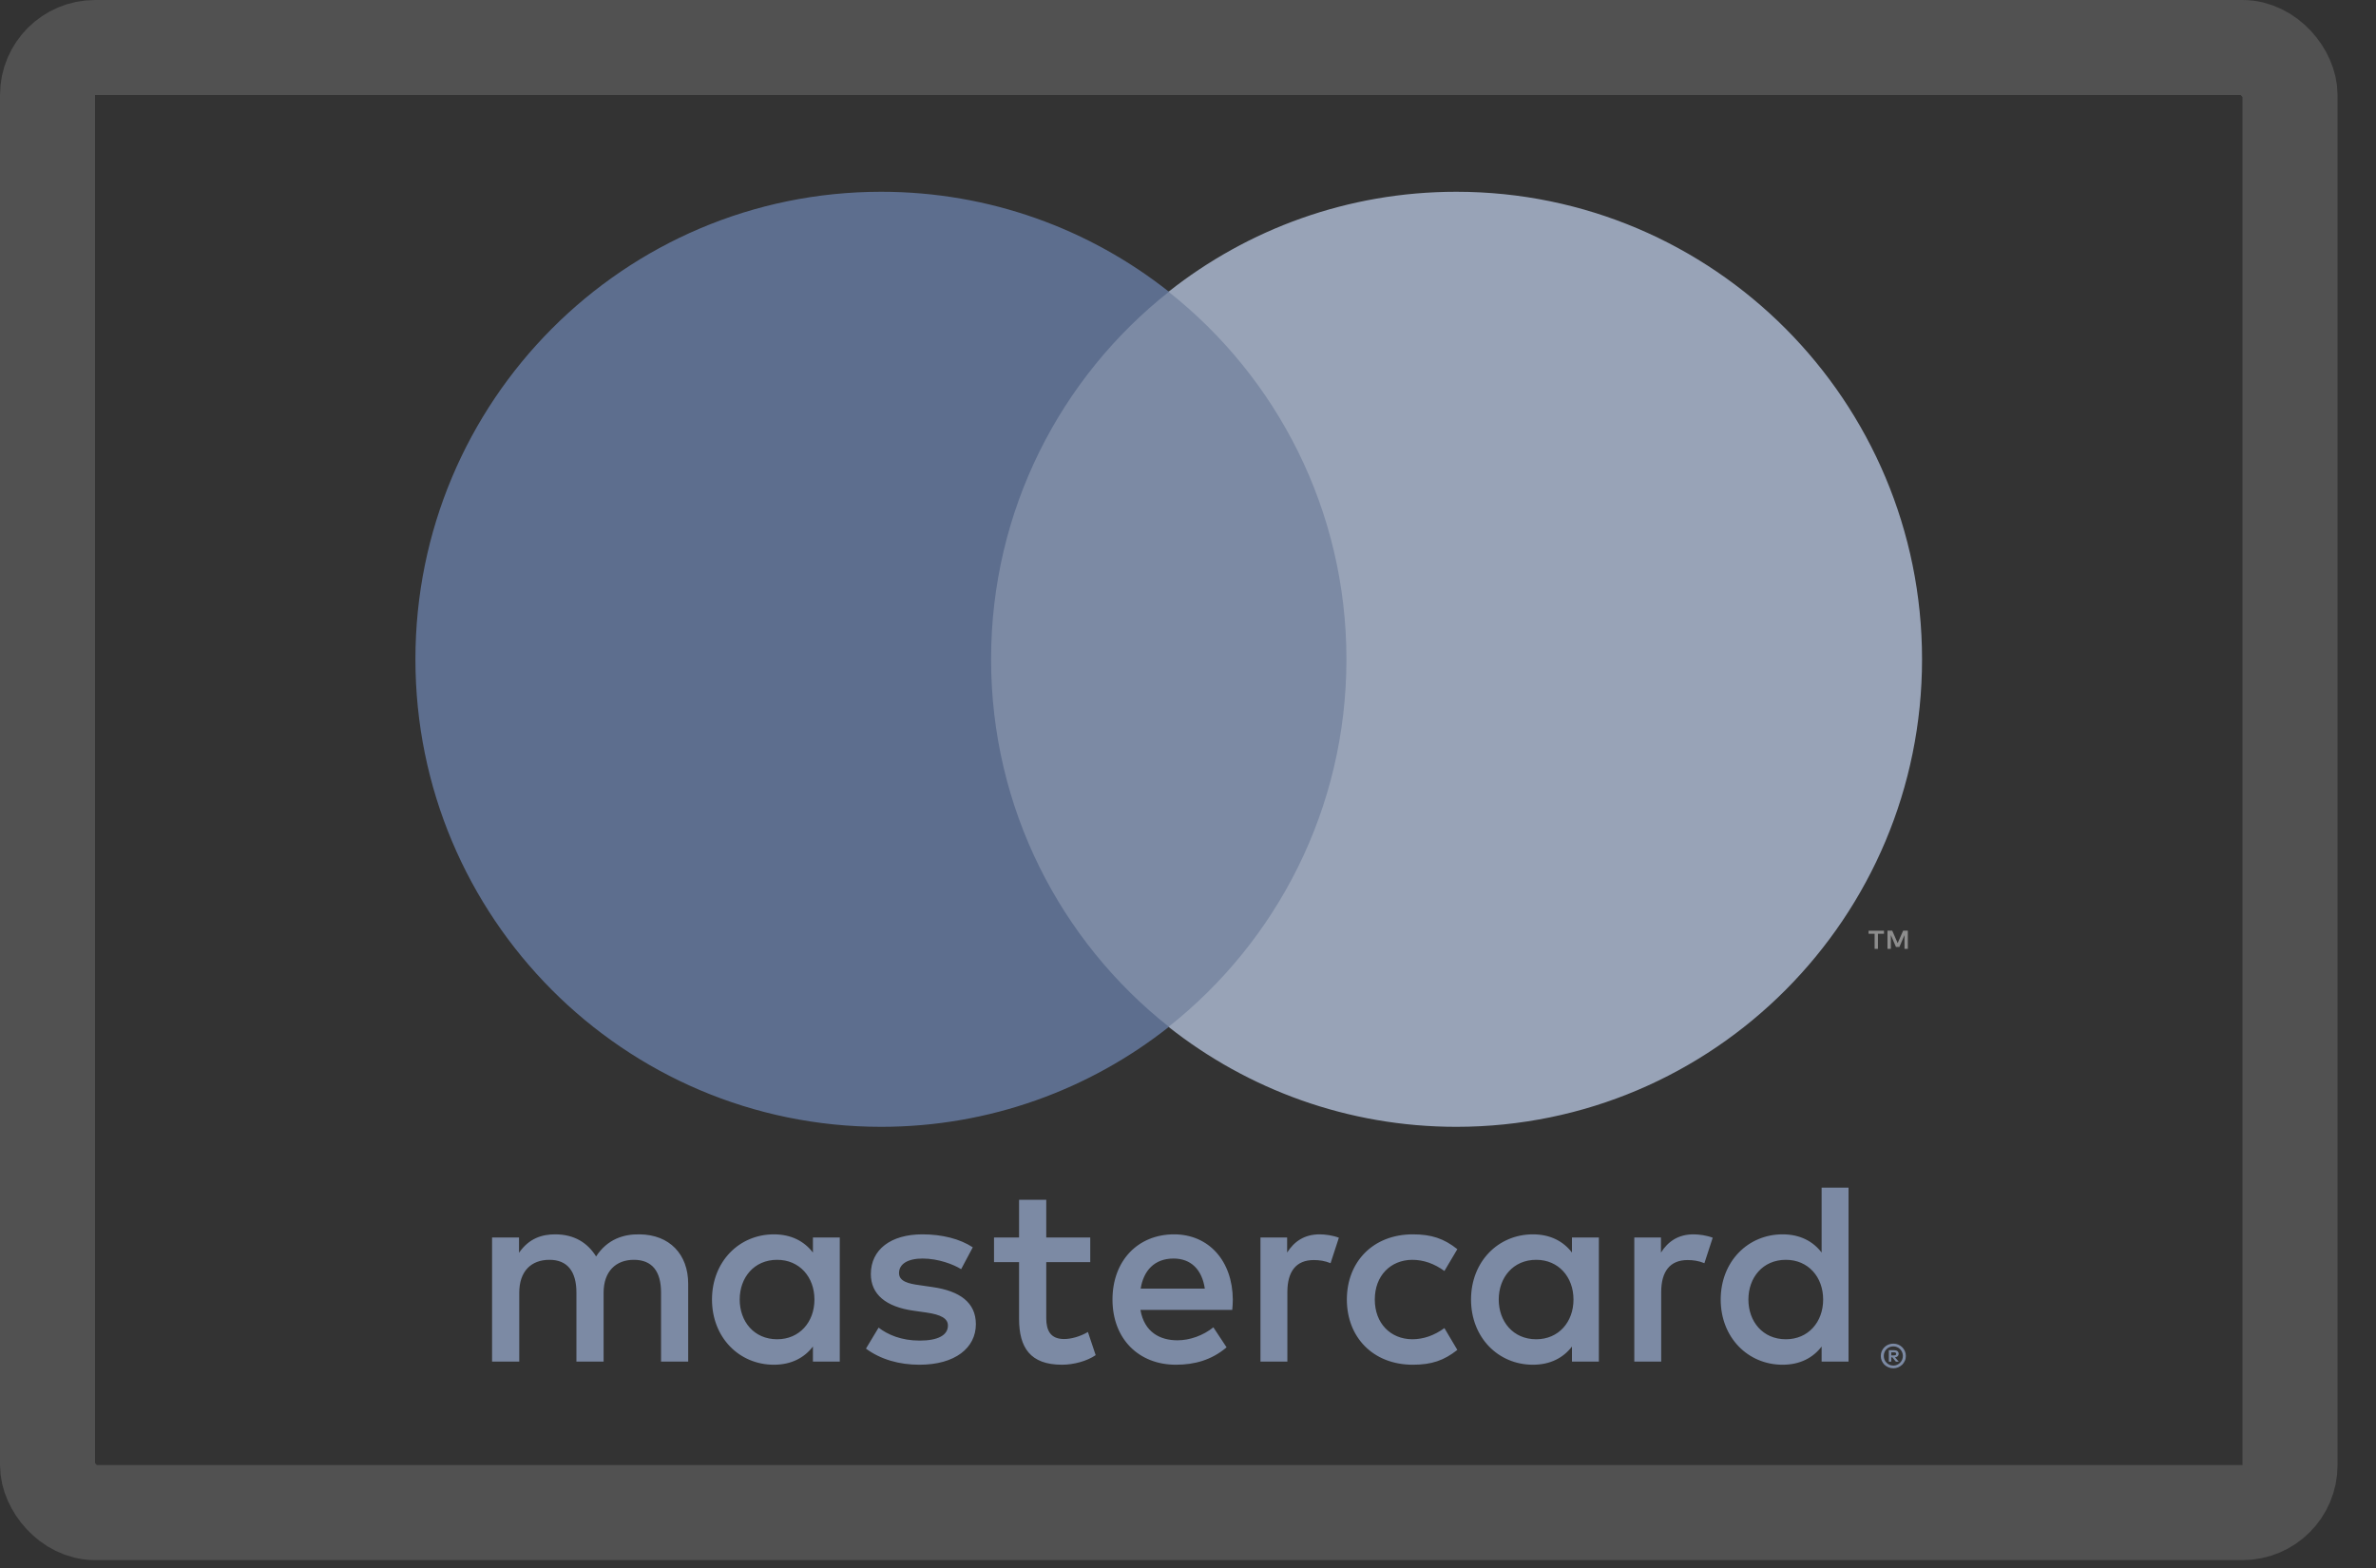 <svg width="50" height="33" viewBox="0 0 50 33" fill="none" xmlns="http://www.w3.org/2000/svg">
<rect x="0" y="0" width="50" height="33" fill="#333333" stroke="none"/>
<path d="M39.799 28.461V28.525H39.858C39.871 28.525 39.883 28.522 39.891 28.517C39.898 28.512 39.903 28.503 39.903 28.493C39.903 28.482 39.898 28.474 39.891 28.469C39.883 28.463 39.871 28.461 39.858 28.461H39.799ZM39.859 28.416C39.89 28.416 39.913 28.423 39.93 28.436C39.947 28.45 39.955 28.469 39.955 28.493C39.955 28.513 39.949 28.529 39.935 28.542C39.922 28.555 39.903 28.563 39.878 28.566L39.957 28.657H39.896L39.823 28.567H39.799V28.657H39.748V28.416H39.859ZM39.843 28.74C39.871 28.74 39.898 28.734 39.921 28.724C39.946 28.713 39.967 28.699 39.985 28.68C40.003 28.662 40.017 28.641 40.028 28.616C40.038 28.592 40.044 28.565 40.044 28.537C40.044 28.509 40.038 28.483 40.028 28.458C40.017 28.434 40.003 28.412 39.985 28.394C39.967 28.376 39.946 28.361 39.921 28.351C39.898 28.341 39.871 28.336 39.843 28.336C39.816 28.336 39.789 28.341 39.764 28.351C39.739 28.361 39.718 28.376 39.7 28.394C39.681 28.412 39.667 28.434 39.657 28.458C39.647 28.483 39.642 28.509 39.642 28.537C39.642 28.565 39.647 28.592 39.657 28.616C39.667 28.641 39.681 28.662 39.7 28.68C39.718 28.699 39.739 28.713 39.764 28.724C39.789 28.734 39.816 28.74 39.843 28.74ZM39.843 28.278C39.88 28.278 39.914 28.285 39.946 28.298C39.978 28.311 40.005 28.33 40.03 28.354C40.053 28.377 40.072 28.405 40.086 28.436C40.1 28.468 40.106 28.502 40.106 28.537C40.106 28.573 40.1 28.607 40.086 28.638C40.072 28.669 40.053 28.697 40.03 28.721C40.005 28.744 39.978 28.762 39.946 28.776C39.914 28.79 39.88 28.797 39.843 28.797C39.806 28.797 39.772 28.79 39.739 28.776C39.707 28.762 39.679 28.744 39.655 28.721C39.632 28.697 39.613 28.669 39.599 28.638C39.586 28.607 39.579 28.573 39.579 28.537C39.579 28.502 39.586 28.468 39.599 28.436C39.613 28.405 39.632 28.377 39.655 28.354C39.679 28.33 39.707 28.311 39.739 28.298C39.772 28.285 39.806 28.278 39.843 28.278ZM15.566 27.35C15.566 26.891 15.865 26.514 16.355 26.514C16.823 26.514 17.139 26.875 17.139 27.35C17.139 27.825 16.823 28.186 16.355 28.186C15.865 28.186 15.566 27.809 15.566 27.35ZM17.672 27.35V26.044H17.107V26.361C16.927 26.126 16.655 25.978 16.285 25.978C15.555 25.978 14.983 26.552 14.983 27.35C14.983 28.148 15.555 28.722 16.285 28.722C16.655 28.722 16.927 28.574 17.107 28.339V28.656H17.672V27.35ZM36.793 27.35C36.793 26.891 37.092 26.514 37.582 26.514C38.051 26.514 38.366 26.875 38.366 27.35C38.366 27.825 38.051 28.186 37.582 28.186C37.092 28.186 36.793 27.809 36.793 27.35ZM38.9 27.35V24.995H38.334V26.361C38.154 26.126 37.882 25.978 37.512 25.978C36.782 25.978 36.21 26.552 36.21 27.35C36.21 28.148 36.782 28.722 37.512 28.722C37.882 28.722 38.154 28.574 38.334 28.339V28.656H38.9V27.35ZM24.696 26.487C25.06 26.487 25.294 26.716 25.354 27.12H24.004C24.064 26.743 24.293 26.487 24.696 26.487ZM24.707 25.978C23.944 25.978 23.411 26.535 23.411 27.35C23.411 28.181 23.966 28.722 24.745 28.722C25.137 28.722 25.496 28.624 25.812 28.356L25.534 27.935C25.316 28.109 25.038 28.208 24.777 28.208C24.413 28.208 24.081 28.039 23.999 27.568H25.931C25.937 27.498 25.943 27.426 25.943 27.35C25.937 26.535 25.436 25.978 24.707 25.978ZM31.539 27.35C31.539 26.891 31.839 26.514 32.328 26.514C32.797 26.514 33.112 26.875 33.112 27.35C33.112 27.825 32.797 28.186 32.328 28.186C31.839 28.186 31.539 27.809 31.539 27.35ZM33.646 27.35V26.044H33.08V26.361C32.9 26.126 32.628 25.978 32.258 25.978C31.528 25.978 30.956 26.552 30.956 27.35C30.956 28.148 31.528 28.722 32.258 28.722C32.628 28.722 32.9 28.574 33.08 28.339V28.656H33.646V27.35ZM28.343 27.35C28.343 28.142 28.893 28.722 29.732 28.722C30.124 28.722 30.385 28.634 30.668 28.41L30.396 27.951C30.184 28.104 29.961 28.186 29.715 28.186C29.263 28.181 28.931 27.853 28.931 27.35C28.931 26.847 29.263 26.519 29.715 26.514C29.961 26.514 30.184 26.596 30.396 26.749L30.668 26.29C30.385 26.066 30.124 25.978 29.732 25.978C28.893 25.978 28.343 26.557 28.343 27.35ZM35.639 25.978C35.312 25.978 35.1 26.131 34.953 26.361V26.044H34.392V28.656H34.958V27.192C34.958 26.759 35.143 26.519 35.513 26.519C35.628 26.519 35.748 26.535 35.867 26.585L36.042 26.049C35.916 26 35.753 25.978 35.639 25.978ZM20.471 26.251C20.198 26.071 19.823 25.978 19.41 25.978C18.75 25.978 18.326 26.295 18.326 26.814C18.326 27.241 18.642 27.503 19.224 27.585L19.491 27.623C19.802 27.667 19.948 27.749 19.948 27.897C19.948 28.099 19.741 28.214 19.355 28.214C18.963 28.214 18.68 28.088 18.489 27.941L18.223 28.383C18.533 28.612 18.925 28.722 19.349 28.722C20.101 28.722 20.536 28.366 20.536 27.869C20.536 27.41 20.194 27.17 19.627 27.088L19.36 27.049C19.116 27.017 18.919 26.968 18.919 26.793C18.919 26.601 19.104 26.487 19.415 26.487C19.747 26.487 20.068 26.612 20.226 26.711L20.471 26.251ZM27.771 25.978C27.445 25.978 27.233 26.131 27.086 26.361V26.044H26.525V28.656H27.091V27.192C27.091 26.759 27.276 26.519 27.646 26.519C27.761 26.519 27.881 26.535 28 26.585L28.175 26.049C28.049 26 27.886 25.978 27.771 25.978ZM22.943 26.044H22.017V25.251H21.445V26.044H20.918V26.563H21.445V27.755C21.445 28.361 21.68 28.722 22.349 28.722C22.595 28.722 22.877 28.645 23.057 28.52L22.894 28.033C22.725 28.131 22.54 28.181 22.393 28.181C22.11 28.181 22.017 28.006 22.017 27.743V26.563H22.943V26.044ZM14.482 28.656V27.017C14.482 26.399 14.091 25.984 13.459 25.978C13.127 25.972 12.784 26.076 12.544 26.443C12.364 26.153 12.082 25.978 11.684 25.978C11.406 25.978 11.134 26.06 10.922 26.366V26.044H10.355V28.656H10.927V27.208C10.927 26.754 11.177 26.514 11.564 26.514C11.94 26.514 12.13 26.759 12.13 27.202V28.656H12.702V27.208C12.702 26.754 12.963 26.514 13.339 26.514C13.725 26.514 13.911 26.759 13.911 27.202V28.656H14.482Z" fill="#7C8AA4"/>
<path d="M40.148 19.969V19.587H40.049L39.934 19.849L39.82 19.587H39.72V19.969H39.791V19.681L39.898 19.929H39.971L40.078 19.68V19.969H40.148ZM39.519 19.969V19.652H39.646V19.588H39.322V19.652H39.449V19.969H39.519Z" fill="white" fill-opacity="0.44"/>
<path d="M28.882 21.608H20.307V6.137H28.882V21.608Z" fill="#7C8AA4"/>
<path d="M20.856 13.875C20.856 10.737 22.32 7.941 24.599 6.14C22.932 4.822 20.828 4.036 18.542 4.036C13.13 4.036 8.742 8.441 8.742 13.875C8.742 19.31 13.13 23.715 18.542 23.715C20.828 23.715 22.932 22.928 24.599 21.611C22.32 19.809 20.856 17.014 20.856 13.875Z" fill="#5D6E8E"/>
<path d="M40.447 13.875C40.447 19.31 36.06 23.715 30.647 23.715C28.361 23.715 26.257 22.928 24.59 21.611C26.87 19.809 28.334 17.014 28.334 13.875C28.334 10.737 26.87 7.941 24.59 6.14C26.257 4.822 28.361 4.036 30.647 4.036C36.06 4.036 40.447 8.441 40.447 13.875Z" fill="#98A3B7"/>
<rect x="1" y="1" width="47.191" height="30.834" rx="1" stroke="#D9D9D9" stroke-opacity="0.18" stroke-width="2"/>
</svg>
